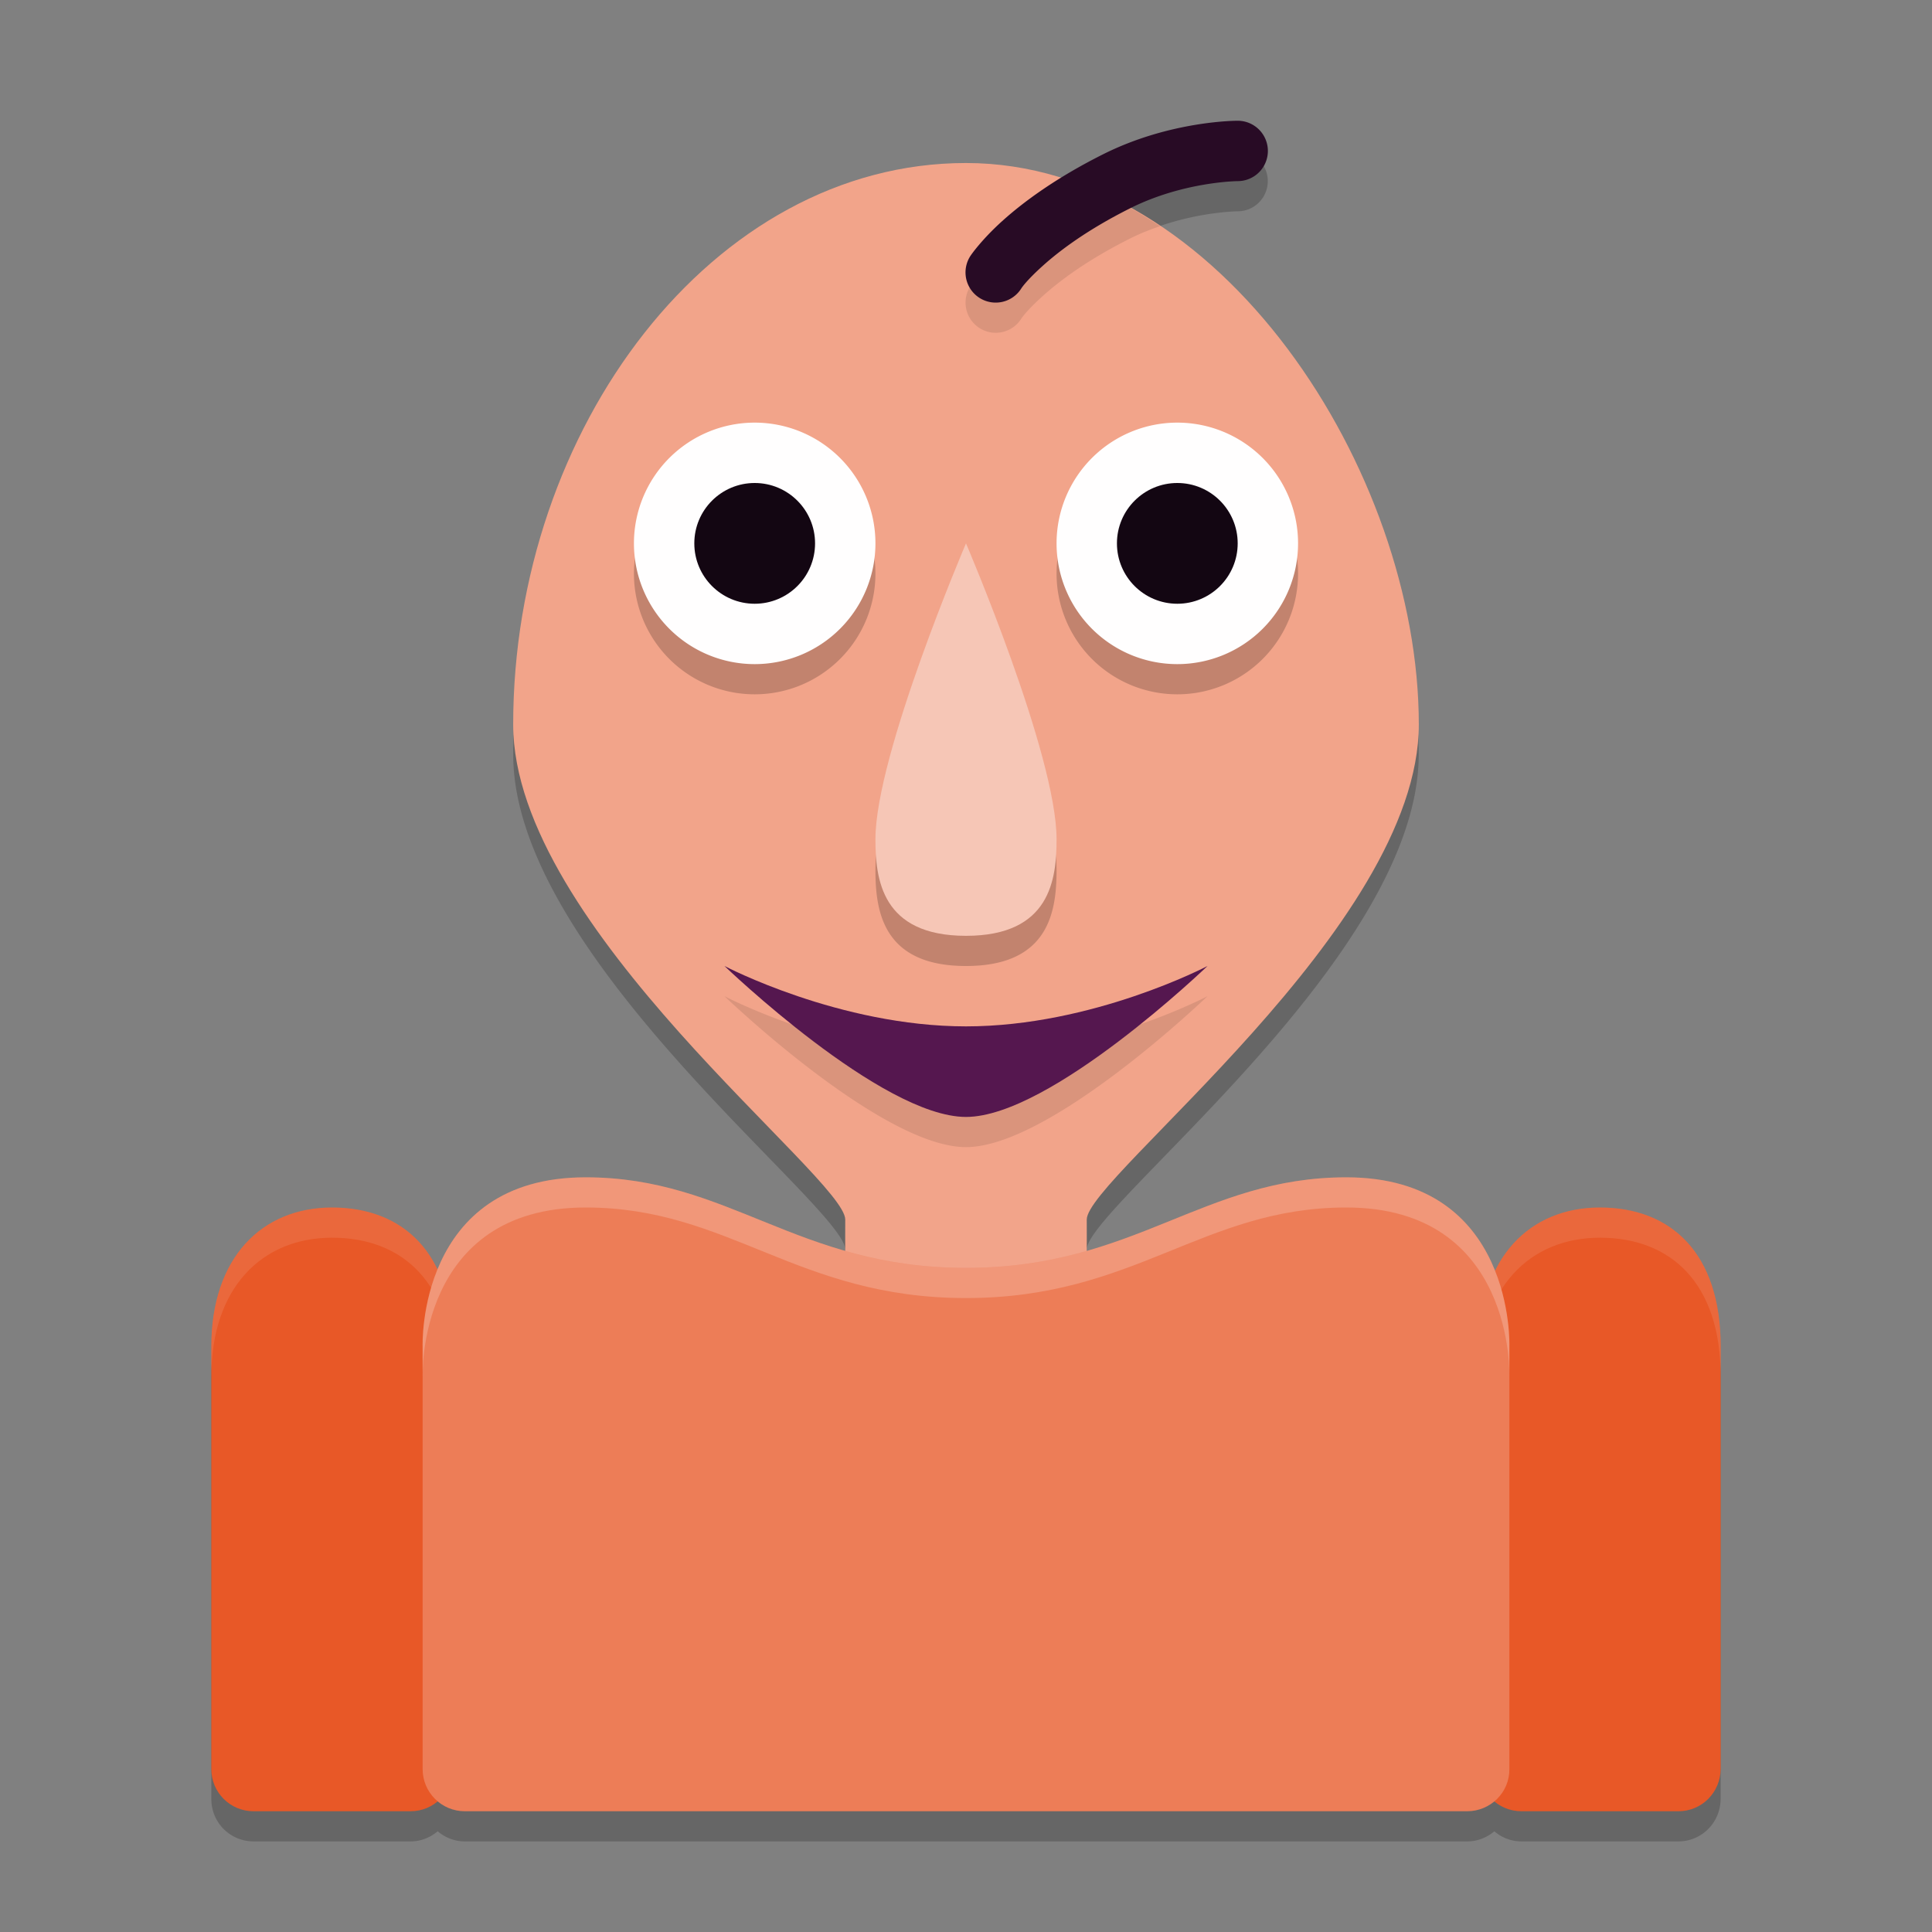 <svg width="64" height="64" version="1.1" xmlns="http://www.w3.org/2000/svg">
 <rect width="100%" height="100%" fill="#808080" stroke="none"/>
 <path d="m41 5s-2.209-0.014-4.447 1.105c-0.526 0.263-0.978 0.525-1.396 0.783-1.015-0.315-2.07-0.488-3.156-0.488-8.4 0-15 8.8-15 18.6 0 6.73 11 15 11 16.4 0 0.328-0.002 0.673 0 1.025-3.026-0.869-5.162-2.426-8.6-2.426-2.987 0-4.317 1.593-4.914 3.08-0.663-1.391-1.919-2.08-3.486-2.08-2.327 0-4 1.664-4 4.6v14c0 0.776 0.625 1.4 1.4 1.4h5.199c0.346 0 0.656-0.13 0.898-0.336 0.244 0.207 0.556 0.336 0.902 0.336h33.199c0.345 0 0.658-0.128 0.902-0.334 0.244 0.205 0.554 0.334 0.898 0.334h5.199c0.776 0 1.391-0.625 1.4-1.4v-14c0-3.121-1.673-4.6-4-4.6-1.553 0-2.801 0.755-3.469 2.121-0.589-1.499-1.917-3.121-4.932-3.121-3.438 0-5.574 1.557-8.6 2.426 0.002-0.352 0-0.698 0-1.025 0-1.4 11-9.67 11-16.4 0-6.466-3.919-13.98-9.551-17.105 1.761-0.88 3.551-0.895 3.551-0.895a1 1 0 1 0 0-2z" style="opacity:.2"/>
 <path d="m11 40c-2.327 0-4 1.664-4 4.6v5.4 8.6c0 0.776 0.625 1.4 1.4 1.4h2.6 2.6c0.776 0 1.391-0.625 1.4-1.4v-8.6-5.4c0-3.121-1.673-4.6-4-4.6zm42 0c-2.327 0-4 1.664-4 4.6v5.4 8.6c0 0.776 0.625 1.4 1.4 1.4h2.6 2.6c0.776 0 1.391-0.625 1.4-1.4v-8.6-5.4c0-3.121-1.673-4.6-4-4.6z" style="fill:#e85827"/>
 <path d="m11 40c-2.327 0-4 1.664-4 4.6v1c0-2.936 1.673-4.6 4-4.6s4 1.479 4 4.6v-1c0-3.121-1.673-4.6-4-4.6zm42 0c-2.327 0-4 1.664-4 4.6v1c0-2.936 1.673-4.6 4-4.6s4 1.479 4 4.6v-1c0-3.121-1.673-4.6-4-4.6z" style="fill:#ffffff;opacity:.1"/>
 <path d="m32 5.4c-8.4 0-15 8.8-15 18.6 0 6.73 11 15 11 16.4 0 2.721-0.2 6.6 4 6.6s4-3.879 4-6.6c0-1.4 11-9.67 11-16.4 0-8.4-6.6-18.6-15-18.6z" style="fill:#f2a48a"/>
 <path d="m19.4 39c-5.6 0-5.4 5.6-5.4 5.6v14c0 0.776 0.624 1.4 1.4 1.4h33.2c0.776 0 1.408-0.624 1.4-1.4v-14s0.2-5.6-5.4-5.6c-4.759 0-7 3-12.6 3s-7.841-3-12.6-3z" style="fill:#ed7d57"/>
 <path d="m36.227 6.283c-1.398 0.734-2.387 1.464-3.025 2.039-0.69 0.621-1.035 1.127-1.035 1.127a1 1 0 1 0 1.668 1.102s0.148-0.24 0.705-0.742c0.557-0.502 1.481-1.201 2.908-1.914 0.33-0.165 0.658-0.293 0.979-0.402-0.706-0.472-1.436-0.887-2.199-1.209zm-12.227 26.717s5.2 5 8 5 8-5 8-5-3.8 2-8 2-8-2-8-2z" style="opacity:.1"/>
 <path d="m41 4s-2.209-0.014-4.447 1.105c-1.585 0.793-2.662 1.595-3.352 2.217s-1.035 1.127-1.035 1.127a1 1 0 1 0 1.668 1.102s0.148-0.24 0.705-0.742c0.557-0.502 1.481-1.201 2.908-1.914 1.761-0.881 3.553-0.895 3.553-0.895a1 1 0 1 0 0-2z" style="fill:#280b25"/>
 <path d="m25 15a4 4 0 0 0-4 4 4 4 0 0 0 4 4 4 4 0 0 0 4-4 4 4 0 0 0-4-4zm14 0a4 4 0 0 0-4 4 4 4 0 0 0 4 4 4 4 0 0 0 4-4 4 4 0 0 0-4-4zm-7 4s-3 7.001-3 9.801c0 1.32 0.2 3.199 3 3.199s3-1.879 3-3.199c0-2.8-3-9.801-3-9.801z" style="opacity:.2"/>
 <path d="m32 18s3 7 3 9.8c0 1.32-0.2 3.2-3 3.2s-3-1.88-3-3.2c0-2.8 3-9.8 3-9.8z" style="fill:#f6c6b6"/>
 <path d="m25 14a4 4 0 0 0-4 4 4 4 0 0 0 4 4 4 4 0 0 0 4-4 4 4 0 0 0-4-4zm14 0a4 4 0 0 0-4 4 4 4 0 0 0 4 4 4 4 0 0 0 4-4 4 4 0 0 0-4-4z" style="fill-opacity:.99;fill:#ffffff"/>
 <path d="m32 34c-4.2 0-8-2-8-2s5.2 5 8 5 8-5 8-5-3.8 2-8 2z" style="fill:#55174f"/>
 <circle cx="25" cy="18" r="2" style="fill-opacity:.99;fill:#120511"/>
 <circle cx="39" cy="18" r="2" style="fill-opacity:.99;fill:#120511"/>
 <path d="m19.4 39c-5.6 0-5.4 5.6-5.4 5.6v1s-0.2-5.6 5.4-5.6c4.759 0 7 3 12.6 3s7.841-3 12.6-3c5.6 0 5.4 5.6 5.4 5.6v-1s0.2-5.6-5.4-5.6c-4.759 0-7 3-12.6 3s-7.841-3-12.6-3z" style="fill:#ffffff;opacity:.2"/>
</svg>
